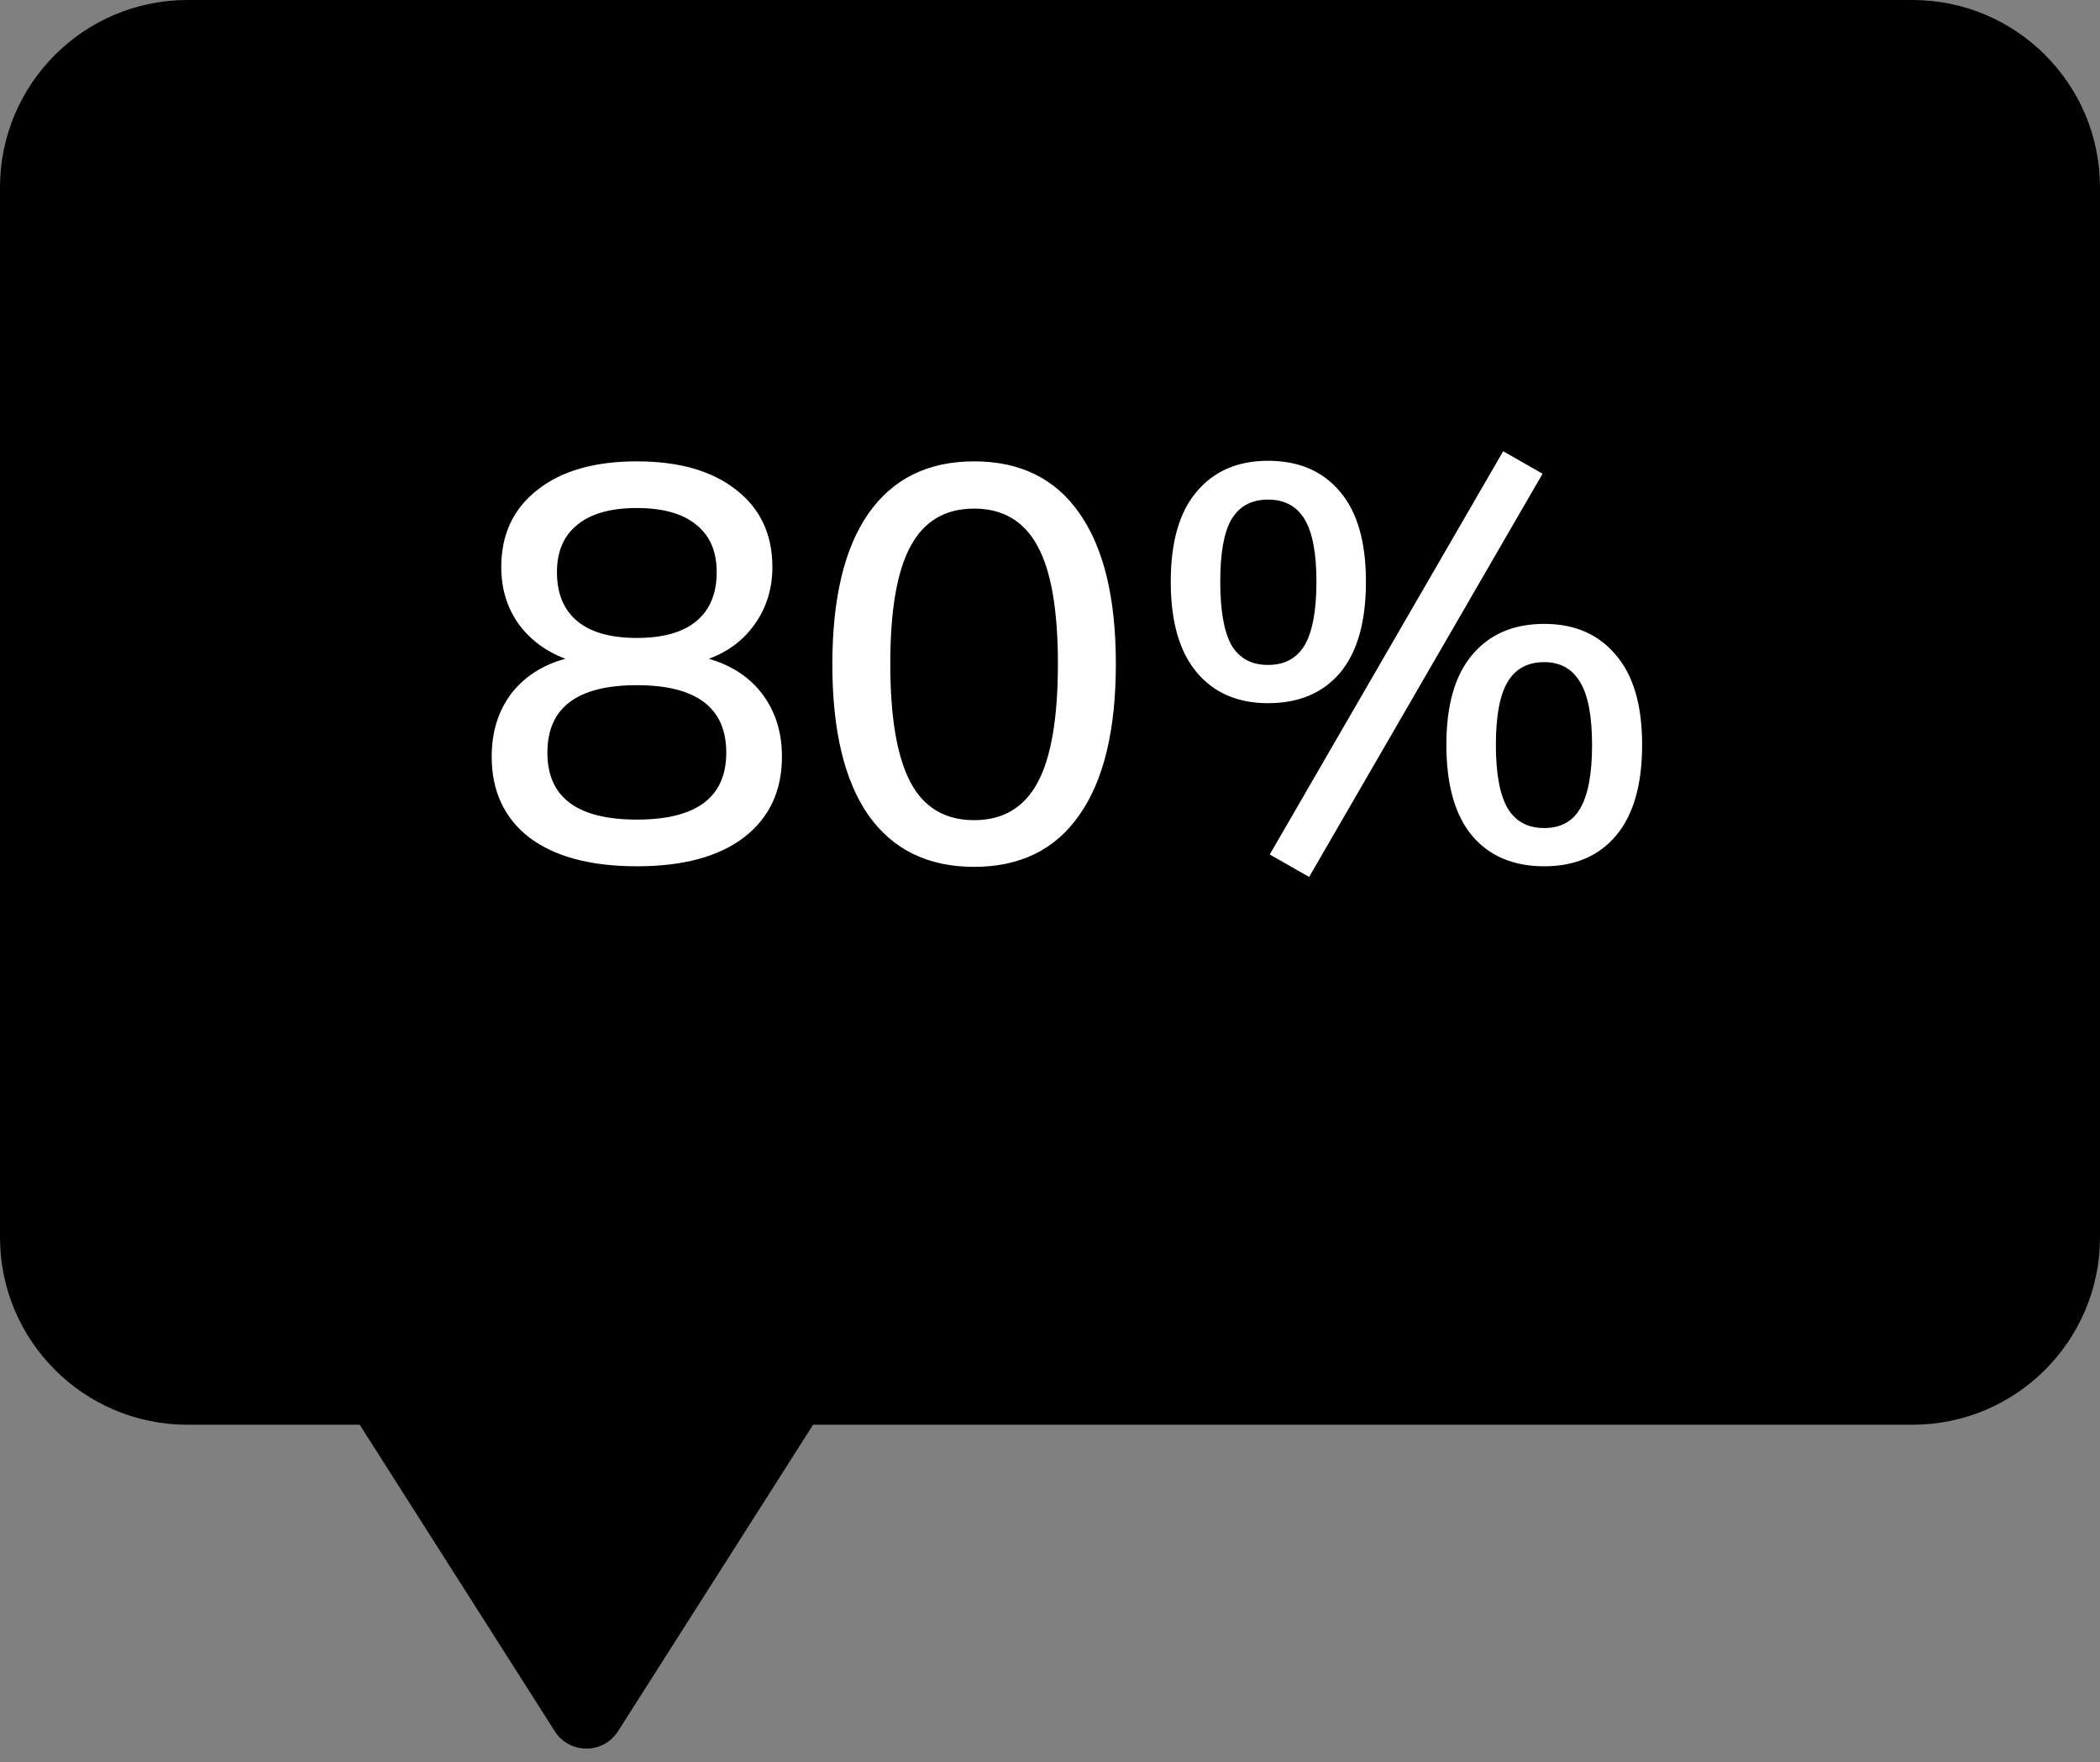 <svg width="56" height="47" viewBox="0 0 56 47" fill="none" xmlns="http://www.w3.org/2000/svg">
<rect x="0" y="0" width="56" height="47" fill="#808080" stroke="none"/>
<path fill-rule="evenodd" clip-rule="evenodd" d="M5 0C2.239 0 0 2.239 0 5V33C0 35.761 2.239 38 5 38H9.592L14.794 46.174C15.187 46.792 16.088 46.792 16.481 46.174L21.683 38H51C53.761 38 56 35.761 56 33V5C56 2.239 53.761 0 51 0H5Z" fill="black"/>
<path d="M18.902 17.57C19.522 17.75 20.002 18.07 20.342 18.53C20.682 18.99 20.852 19.54 20.852 20.18C20.852 21.1 20.512 21.82 19.832 22.34C19.162 22.85 18.212 23.105 16.982 23.105C15.752 23.105 14.797 22.85 14.117 22.34C13.447 21.82 13.112 21.1 13.112 20.18C13.112 19.53 13.282 18.975 13.622 18.515C13.972 18.055 14.457 17.74 15.077 17.57C14.547 17.37 14.127 17.055 13.817 16.625C13.517 16.195 13.367 15.695 13.367 15.125C13.367 14.255 13.687 13.57 14.327 13.07C14.967 12.56 15.852 12.305 16.982 12.305C18.112 12.305 18.997 12.56 19.637 13.07C20.277 13.57 20.597 14.255 20.597 15.125C20.597 15.695 20.442 16.2 20.132 16.64C19.832 17.07 19.422 17.38 18.902 17.57ZM16.982 13.55C16.282 13.55 15.752 13.7 15.392 14C15.032 14.29 14.852 14.71 14.852 15.26C14.852 15.83 15.032 16.265 15.392 16.565C15.752 16.865 16.282 17.015 16.982 17.015C17.682 17.015 18.212 16.865 18.572 16.565C18.932 16.265 19.112 15.83 19.112 15.26C19.112 14.71 18.932 14.29 18.572 14C18.212 13.7 17.682 13.55 16.982 13.55ZM16.982 21.86C18.572 21.86 19.367 21.265 19.367 20.075C19.367 18.875 18.572 18.275 16.982 18.275C15.392 18.275 14.597 18.875 14.597 20.075C14.597 21.265 15.392 21.86 16.982 21.86ZM25.976 23.12C24.746 23.12 23.806 22.66 23.156 21.74C22.516 20.82 22.196 19.48 22.196 17.72C22.196 15.96 22.516 14.62 23.156 13.7C23.806 12.77 24.746 12.305 25.976 12.305C27.206 12.305 28.141 12.765 28.781 13.685C29.431 14.605 29.756 15.945 29.756 17.705C29.756 19.475 29.431 20.82 28.781 21.74C28.141 22.66 27.206 23.12 25.976 23.12ZM25.976 21.875C26.746 21.875 27.311 21.54 27.671 20.87C28.031 20.2 28.211 19.145 28.211 17.705C28.211 16.275 28.031 15.23 27.671 14.57C27.311 13.9 26.746 13.565 25.976 13.565C25.206 13.565 24.641 13.9 24.281 14.57C23.921 15.23 23.741 16.275 23.741 17.705C23.741 19.135 23.921 20.19 24.281 20.87C24.641 21.54 25.206 21.875 25.976 21.875ZM34.91 23.39L33.86 22.79L40.085 12.035L41.135 12.635L34.91 23.39ZM33.815 18.755C33.005 18.755 32.37 18.48 31.91 17.93C31.45 17.38 31.22 16.575 31.22 15.515C31.22 14.455 31.45 13.655 31.91 13.115C32.37 12.565 33.005 12.29 33.815 12.29C34.635 12.29 35.275 12.565 35.735 13.115C36.195 13.655 36.425 14.455 36.425 15.515C36.425 16.585 36.195 17.395 35.735 17.945C35.275 18.485 34.635 18.755 33.815 18.755ZM33.815 17.735C34.255 17.735 34.58 17.56 34.79 17.21C35 16.85 35.105 16.285 35.105 15.515C35.105 14.755 35 14.2 34.79 13.85C34.58 13.5 34.255 13.325 33.815 13.325C33.375 13.325 33.05 13.5 32.84 13.85C32.64 14.19 32.54 14.745 32.54 15.515C32.54 16.285 32.64 16.85 32.84 17.21C33.05 17.56 33.375 17.735 33.815 17.735ZM41.18 23.105C40.36 23.105 39.72 22.835 39.26 22.295C38.8 21.745 38.57 20.935 38.57 19.865C38.57 18.805 38.8 18.005 39.26 17.465C39.72 16.915 40.36 16.64 41.18 16.64C41.99 16.64 42.625 16.915 43.085 17.465C43.555 18.005 43.79 18.805 43.79 19.865C43.79 20.925 43.56 21.73 43.1 22.28C42.64 22.83 42 23.105 41.18 23.105ZM41.18 22.085C41.62 22.085 41.94 21.91 42.14 21.56C42.35 21.2 42.455 20.635 42.455 19.865C42.455 19.105 42.35 18.55 42.14 18.2C41.93 17.84 41.61 17.66 41.18 17.66C40.74 17.66 40.415 17.835 40.205 18.185C39.995 18.535 39.89 19.095 39.89 19.865C39.89 20.635 39.995 21.2 40.205 21.56C40.415 21.91 40.74 22.085 41.18 22.085Z" fill="white"/>
</svg>
